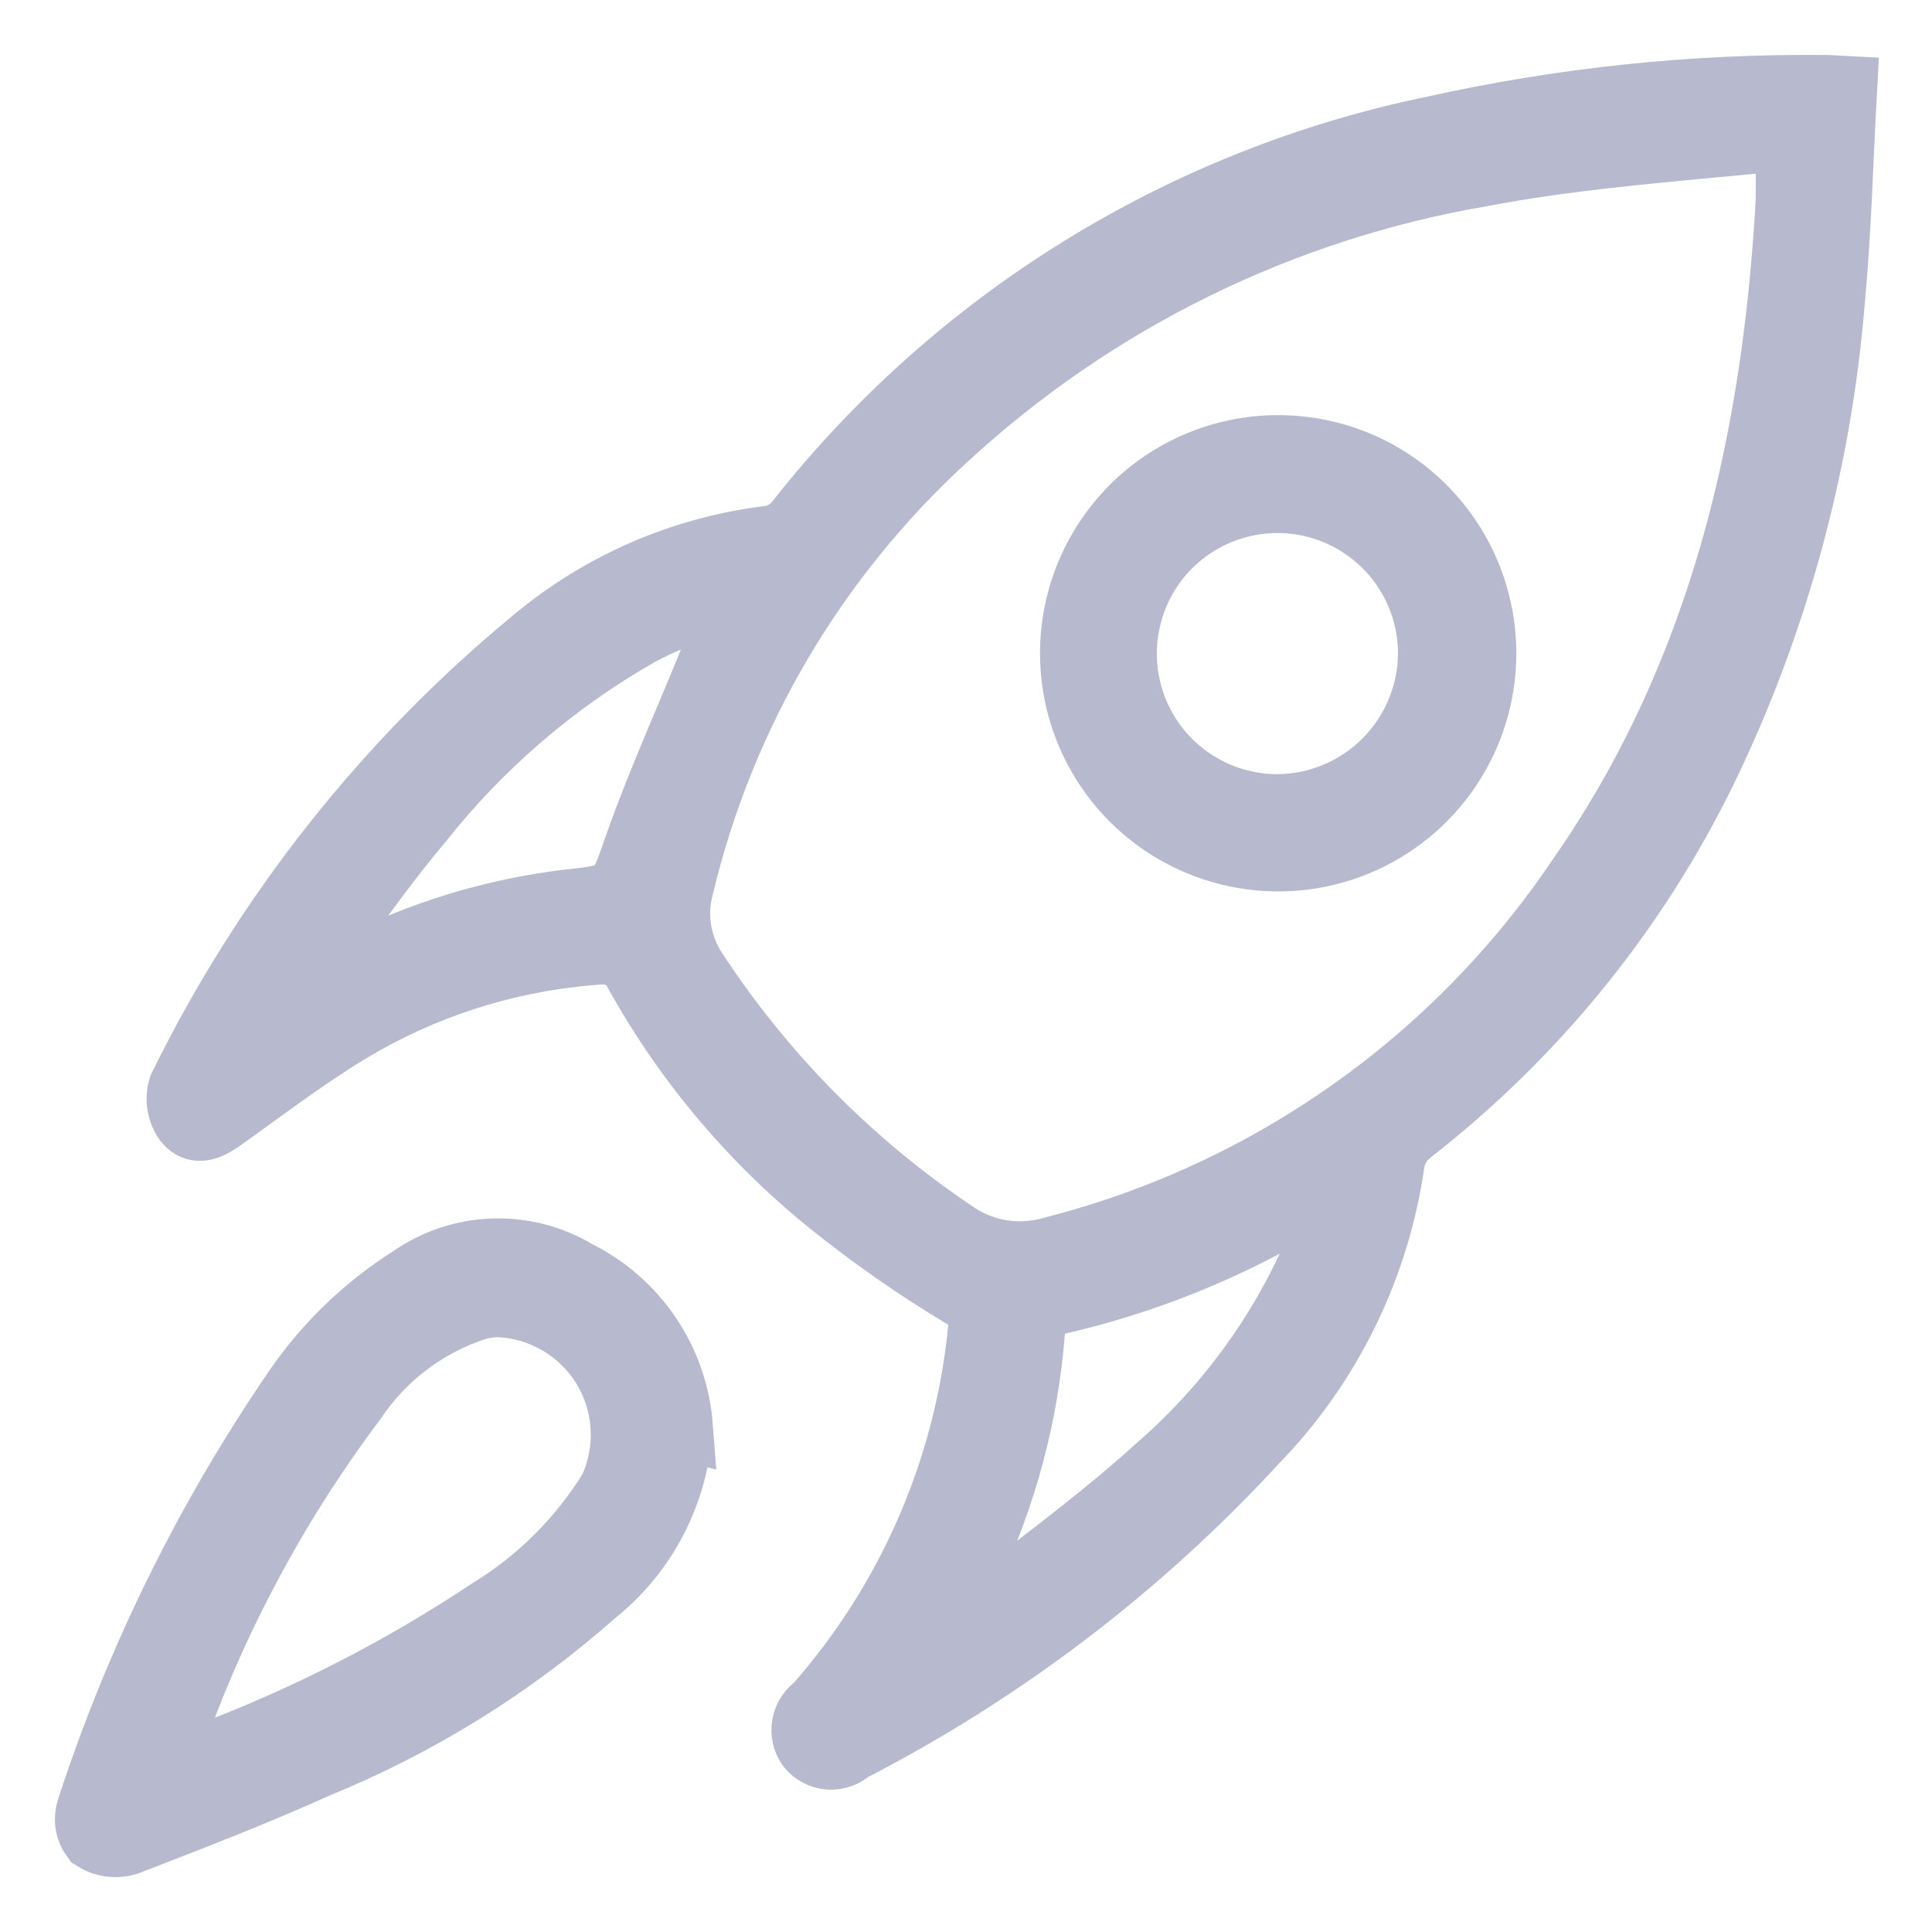<svg width="22" height="22" viewBox="0 0 22 22" fill="none" xmlns="http://www.w3.org/2000/svg">
<path d="M21 1.012C20.954 1.84 20.935 2.647 20.859 3.448C20.707 5.283 20.22 7.074 19.421 8.733C18.631 10.362 17.475 11.787 16.045 12.897C15.941 12.981 15.871 13.1 15.849 13.232C15.678 14.432 15.131 15.547 14.285 16.415C12.967 17.845 11.408 19.031 9.678 19.92C9.647 19.949 9.61 19.972 9.569 19.986C9.528 20.001 9.485 20.007 9.442 20.004C9.399 20.001 9.357 19.989 9.319 19.969C9.281 19.949 9.247 19.922 9.22 19.888C9.194 19.854 9.177 19.814 9.167 19.773C9.157 19.731 9.156 19.688 9.164 19.645C9.171 19.603 9.187 19.563 9.21 19.527C9.233 19.491 9.263 19.46 9.298 19.436C10.352 18.243 11.006 16.75 11.167 15.167C11.182 15.087 11.172 15.004 11.138 14.93C11.104 14.856 11.047 14.795 10.976 14.755C10.441 14.434 9.929 14.076 9.442 13.684C8.532 12.946 7.776 12.036 7.216 11.007C7.175 10.953 7.121 10.909 7.06 10.879C6.999 10.849 6.931 10.834 6.863 10.834C5.9 10.893 4.962 11.17 4.122 11.645C3.566 11.963 3.055 12.357 2.533 12.729C2.392 12.83 2.244 12.909 2.126 12.767C2.087 12.713 2.061 12.65 2.05 12.583C2.039 12.517 2.044 12.449 2.064 12.384C3.027 10.42 4.398 8.684 6.086 7.292C6.849 6.654 7.781 6.251 8.768 6.133C8.892 6.113 9.004 6.048 9.083 5.95C10.895 3.645 13.464 2.056 16.336 1.466C17.795 1.142 19.286 0.986 20.781 1.001C20.832 1.001 20.882 1.006 21 1.012ZM20.368 2.274V2.107C20.375 1.617 20.351 1.566 19.865 1.613C18.865 1.71 17.861 1.789 16.878 1.977C14.586 2.367 12.457 3.416 10.751 4.995C9.266 6.357 8.223 8.131 7.754 10.09C7.709 10.255 7.7 10.428 7.728 10.597C7.757 10.767 7.821 10.928 7.917 11.07C8.687 12.243 9.682 13.251 10.846 14.035C11.009 14.152 11.198 14.231 11.396 14.264C11.595 14.297 11.799 14.284 11.992 14.227C14.448 13.6 16.587 12.09 18 9.985C19.623 7.653 20.218 4.996 20.368 2.274ZM15.077 13.997C15.077 13.744 14.909 13.663 14.679 13.789C13.853 14.263 12.961 14.612 12.032 14.824C11.951 14.835 11.877 14.877 11.825 14.94C11.773 15.003 11.747 15.084 11.752 15.166C11.679 16.099 11.438 17.012 11.039 17.858C11.018 17.982 11.022 18.108 11.052 18.23C11.17 18.232 11.288 18.208 11.396 18.162C12.005 17.691 12.626 17.228 13.195 16.71C13.962 16.044 14.571 15.216 14.979 14.286C15.021 14.183 15.051 14.075 15.077 13.997H15.077ZM3.965 11.025C4.07 10.984 4.159 10.953 4.243 10.914C4.943 10.586 5.69 10.371 6.457 10.277C7.09 10.209 7.054 10.203 7.266 9.604C7.537 8.84 7.88 8.101 8.178 7.346C8.206 7.221 8.214 7.093 8.202 6.966C8.083 6.946 7.961 6.945 7.841 6.963C7.638 7.031 7.441 7.119 7.253 7.223C6.305 7.766 5.469 8.485 4.79 9.341C4.448 9.746 4.136 10.178 3.826 10.609C3.776 10.703 3.762 10.811 3.785 10.914C3.832 10.967 3.893 11.006 3.961 11.027L3.965 11.025ZM7.739 16.243C7.72 16.61 7.622 16.97 7.454 17.297C7.286 17.623 7.05 17.911 6.762 18.14C5.829 18.966 4.762 19.629 3.608 20.1C2.897 20.421 2.168 20.702 1.44 20.983C1.378 21 1.313 21.005 1.25 20.995C1.186 20.986 1.125 20.963 1.071 20.928C1.037 20.883 1.014 20.83 1.005 20.774C0.995 20.718 1 20.661 1.017 20.607C1.573 18.899 2.372 17.281 3.389 15.801C3.733 15.306 4.173 14.884 4.683 14.561C4.957 14.37 5.279 14.261 5.613 14.25C5.946 14.238 6.276 14.323 6.562 14.495C6.894 14.659 7.177 14.906 7.384 15.213C7.591 15.519 7.715 15.875 7.743 16.244L7.739 16.243ZM5.644 14.848C5.613 14.853 5.526 14.861 5.444 14.881C4.865 15.063 4.366 15.436 4.028 15.94C3.182 17.066 2.505 18.309 2.019 19.63C1.997 19.68 1.985 19.734 1.983 19.788C1.981 19.843 1.991 19.897 2.011 19.948C2.066 19.979 2.128 19.998 2.191 20.005C2.254 20.012 2.318 20.006 2.379 19.988C3.502 19.563 4.574 19.014 5.574 18.349C6.141 18.003 6.617 17.528 6.964 16.963C7.068 16.739 7.115 16.492 7.099 16.245C7.084 15.998 7.007 15.759 6.876 15.549C6.745 15.339 6.563 15.166 6.348 15.044C6.133 14.922 5.891 14.855 5.643 14.851L5.644 14.848ZM14.537 5.102C15 5.099 15.453 5.232 15.839 5.486C16.225 5.74 16.527 6.103 16.707 6.529C16.887 6.955 16.937 7.424 16.85 7.878C16.763 8.332 16.544 8.75 16.219 9.08C15.895 9.409 15.48 9.635 15.027 9.728C14.575 9.821 14.104 9.778 13.676 9.604C13.248 9.431 12.88 9.133 12.621 8.751C12.361 8.368 12.221 7.917 12.218 7.455C12.214 6.835 12.456 6.24 12.891 5.798C13.325 5.357 13.918 5.107 14.537 5.102ZM16.294 7.44C16.294 7.095 16.191 6.758 15.999 6.471C15.807 6.184 15.534 5.96 15.216 5.828C14.896 5.695 14.546 5.661 14.207 5.728C13.868 5.795 13.557 5.961 13.312 6.204C13.068 6.448 12.901 6.759 12.833 7.097C12.764 7.436 12.798 7.787 12.929 8.107C13.06 8.426 13.283 8.699 13.569 8.892C13.856 9.085 14.193 9.189 14.538 9.191C15.002 9.19 15.448 9.005 15.777 8.677C16.106 8.349 16.292 7.905 16.294 7.44Z" fill="#B7BACE" stroke="#B7BACE" stroke-width="0.75"/>
</svg>
